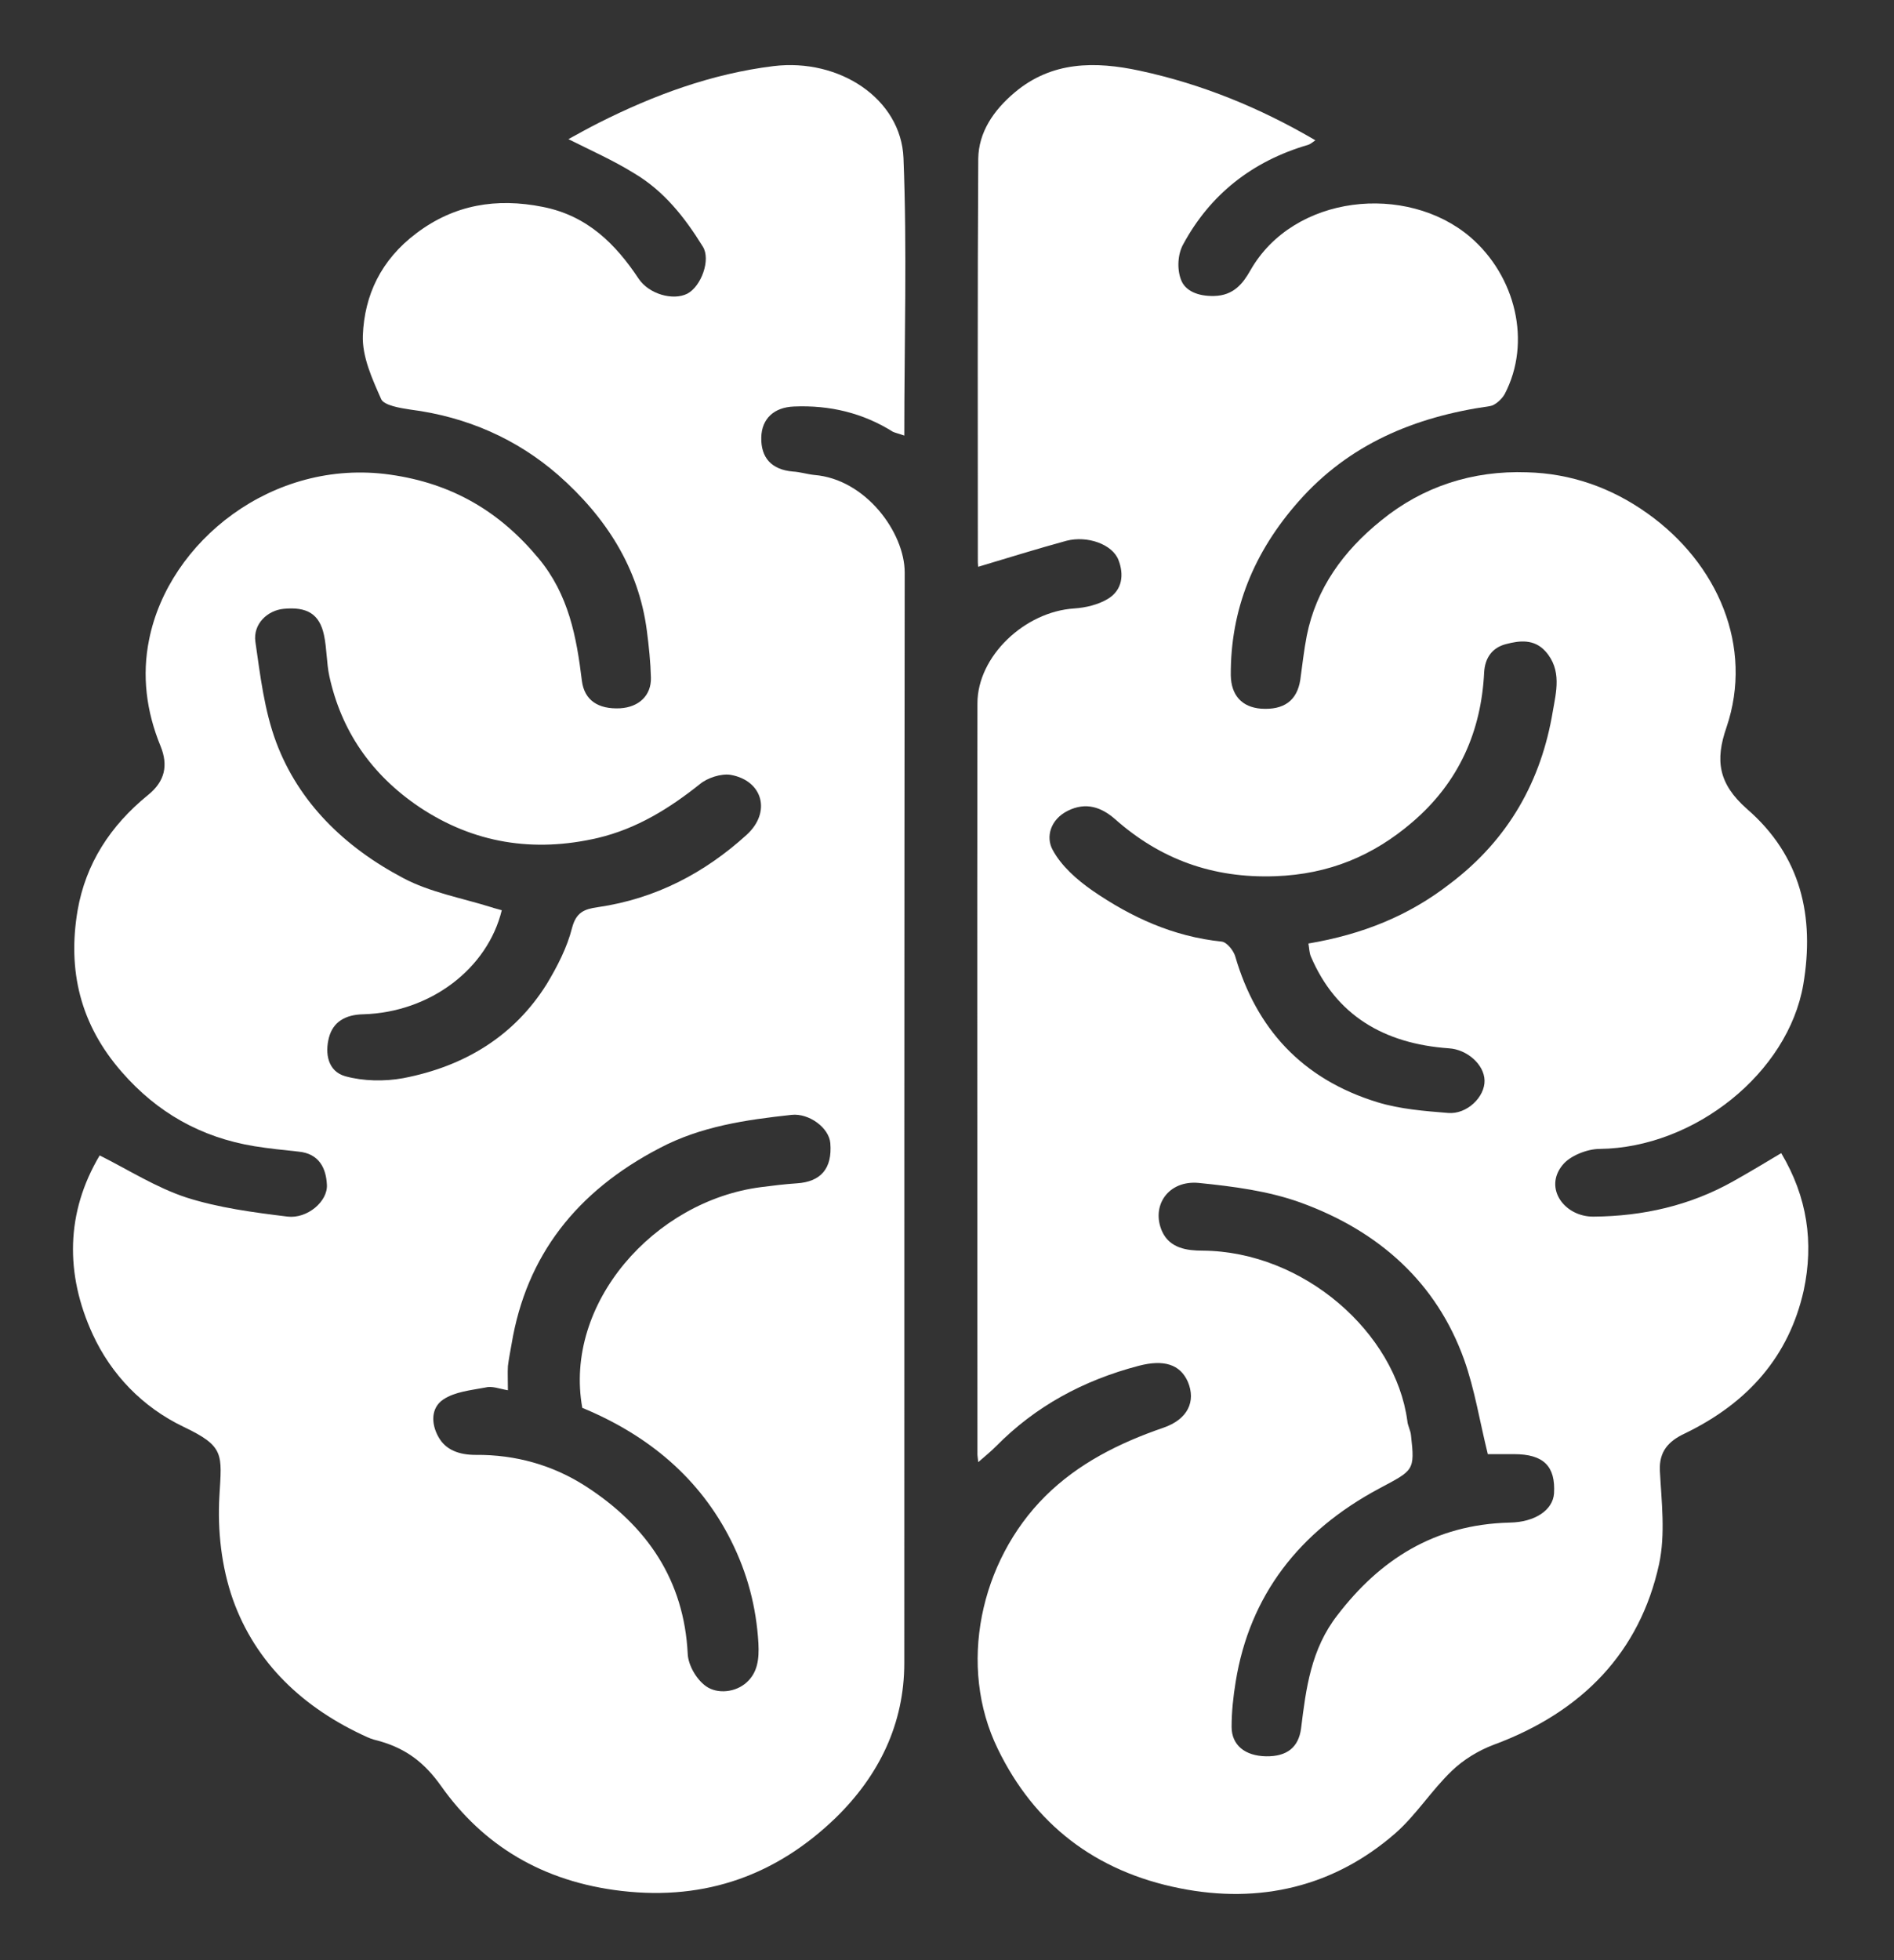 <svg width="116" height="120" viewBox="0 0 116 120" fill="none" xmlns="http://www.w3.org/2000/svg">
<rect x="0" y="0" width="116" height="120" fill="#333333" stroke="none"/>
<path d="M55.384 26.666C55.384 20.906 55.559 15.286 55.334 9.667C55.184 6.061 51.43 3.555 47.376 4.047C43.571 4.515 40.042 5.826 36.689 7.512C36.038 7.84 35.412 8.191 34.812 8.519C36.163 9.198 37.54 9.807 38.791 10.58C40.668 11.68 41.945 13.319 43.046 15.099C43.546 15.895 42.946 17.534 42.095 17.979C41.219 18.424 39.742 18.002 39.117 17.066C37.715 14.958 35.988 13.202 33.235 12.664C30.407 12.102 27.829 12.523 25.502 14.279C23.324 15.918 22.323 18.073 22.223 20.531C22.173 21.843 22.799 23.201 23.349 24.442C23.524 24.816 24.5 24.98 25.126 25.074C28.605 25.519 31.658 26.877 34.186 29.078C37.114 31.654 39.117 34.768 39.617 38.608C39.742 39.568 39.842 40.528 39.867 41.488C39.892 42.589 39.117 43.291 37.99 43.361C36.639 43.432 35.788 42.87 35.638 41.675C35.312 39.006 34.837 36.407 32.985 34.182C30.632 31.349 27.729 29.593 23.875 29.055C16.692 28.048 10.335 33.152 9.134 39.147C8.683 41.348 8.958 43.549 9.834 45.679C10.31 46.85 10.11 47.834 9.058 48.677C6.756 50.55 5.254 52.868 4.754 55.725C4.128 59.401 4.904 62.726 7.482 65.653C9.609 68.088 12.287 69.633 15.591 70.172C16.467 70.312 17.368 70.406 18.269 70.5C19.57 70.617 19.971 71.553 20.02 72.513C20.096 73.544 18.819 74.621 17.618 74.48C15.516 74.223 13.388 73.942 11.411 73.31C9.559 72.701 7.882 71.624 6.105 70.734C4.028 74.223 3.978 77.993 5.68 81.692C6.806 84.128 8.708 86.141 11.261 87.359C13.764 88.553 13.588 89.021 13.438 91.574C13.313 93.681 13.563 95.929 14.264 97.919C15.641 101.783 18.544 104.569 22.498 106.349C22.748 106.466 23.024 106.536 23.299 106.606C24.901 107.075 26.002 107.918 27.003 109.323C29.581 112.975 33.235 115.2 38.065 115.762C43.296 116.371 47.601 114.732 51.155 111.313C53.858 108.69 55.384 105.506 55.384 101.806C55.384 79.562 55.384 57.294 55.409 35.049C55.409 32.614 53.032 29.335 49.878 29.078C49.428 29.031 49.002 28.891 48.552 28.867C47.25 28.75 46.6 28.024 46.625 26.783C46.65 25.636 47.401 24.933 48.627 24.887C50.829 24.793 52.856 25.285 54.684 26.432C54.834 26.502 55.059 26.549 55.384 26.666ZM30.732 55.725C30.507 55.654 30.282 55.608 30.081 55.537C28.28 54.975 26.327 54.624 24.701 53.758C21.097 51.861 18.294 49.121 16.917 45.445C16.191 43.502 15.941 41.371 15.641 39.287C15.491 38.187 16.392 37.367 17.368 37.273C18.794 37.133 19.57 37.578 19.845 38.889C20.02 39.709 19.995 40.575 20.171 41.394C20.896 44.719 22.724 47.412 25.677 49.403C29.005 51.627 32.684 52.212 36.614 51.299C38.991 50.737 40.993 49.496 42.871 47.998C43.321 47.623 44.172 47.342 44.748 47.436C46.725 47.787 47.25 49.73 45.724 51.112C43.171 53.43 40.168 55.022 36.614 55.537C35.763 55.654 35.287 55.865 35.037 56.802C34.737 57.996 34.136 59.167 33.485 60.244C31.508 63.405 28.48 65.278 24.701 66.004C23.549 66.215 22.248 66.191 21.147 65.887C20.071 65.583 19.895 64.482 20.146 63.522C20.396 62.562 21.147 62.117 22.248 62.094C26.352 61.977 29.856 59.307 30.732 55.725ZM31.108 85.111C31.108 84.479 31.083 84.057 31.108 83.636C31.158 83.191 31.258 82.723 31.333 82.278C32.234 76.869 35.312 72.935 40.393 70.289C42.921 68.954 45.674 68.556 48.477 68.252C49.553 68.135 50.779 69.048 50.854 69.985C50.98 71.53 50.279 72.35 48.802 72.443C48.076 72.49 47.325 72.584 46.6 72.677C40.068 73.52 34.511 79.796 35.663 86.188C39.742 87.874 42.871 90.52 44.773 94.313C45.774 96.304 46.324 98.388 46.45 100.612C46.5 101.572 46.399 102.392 45.724 103C45.048 103.609 43.947 103.726 43.246 103.235C42.645 102.813 42.145 101.923 42.12 101.244C41.895 96.772 39.667 93.424 35.838 90.965C33.861 89.701 31.583 89.045 29.131 89.068C28.154 89.068 27.303 88.787 26.853 87.968C26.402 87.172 26.378 86.188 27.153 85.673C27.854 85.205 28.83 85.111 29.706 84.947C30.132 84.83 30.557 85.017 31.108 85.111Z" fill="white"/>
<path d="M109.093 70.594C108.117 71.179 107.141 71.764 106.14 72.326C103.512 73.802 100.634 74.457 97.606 74.481C95.829 74.504 94.527 72.748 95.703 71.319C96.154 70.757 97.205 70.336 97.981 70.336C103.787 70.266 109.519 65.676 110.445 60.267C111.145 56.123 110.319 52.4 106.991 49.52C105.239 47.974 105.039 46.546 105.739 44.532C107.416 39.592 105.214 34.487 100.884 31.419C98.682 29.851 96.204 28.984 93.526 28.914C90.197 28.797 87.144 29.78 84.591 31.864C82.264 33.738 80.612 36.032 80.036 38.913C79.861 39.802 79.761 40.739 79.636 41.629C79.436 42.893 78.635 43.478 77.233 43.385C76.057 43.291 75.406 42.565 75.381 41.348C75.356 37.32 76.783 33.808 79.536 30.694C82.614 27.205 86.618 25.519 91.249 24.863C91.574 24.816 91.974 24.442 92.15 24.137C93.826 20.953 92.825 16.878 90.022 14.49C86.143 11.212 79.235 11.891 76.582 16.551C76.132 17.347 75.556 18.096 74.355 18.12C73.379 18.143 72.578 17.815 72.328 17.113C72.078 16.457 72.128 15.544 72.478 14.935C74.105 11.938 76.657 9.877 80.111 8.87C80.261 8.824 80.387 8.707 80.562 8.589C77.208 6.623 73.629 5.147 69.8 4.328C67.072 3.742 64.419 3.742 62.142 5.663C60.84 6.763 59.939 8.098 59.914 9.713C59.864 17.956 59.889 26.174 59.889 34.417C59.889 34.557 59.914 34.721 59.914 34.698C61.716 34.159 63.518 33.597 65.32 33.105C66.597 32.778 68.123 33.316 68.499 34.276C68.849 35.166 68.749 36.126 67.848 36.665C67.272 37.016 66.496 37.203 65.796 37.25C62.767 37.437 59.864 40.177 59.864 43.057C59.839 58.394 59.864 73.731 59.864 89.068C59.864 89.139 59.889 89.232 59.914 89.513C60.34 89.139 60.69 88.858 61.015 88.53C63.418 86.095 66.346 84.502 69.75 83.612C71.277 83.215 72.278 83.519 72.753 84.596C73.254 85.79 72.753 86.891 71.252 87.406C68.524 88.342 66.021 89.607 64.019 91.597C60.014 95.578 58.638 102.017 61.115 107.075C63.343 111.664 67.072 114.568 72.253 115.598C77.158 116.581 81.713 115.504 85.467 112.226C86.744 111.102 87.67 109.604 88.921 108.409C89.622 107.73 90.548 107.168 91.474 106.817C96.93 104.803 100.434 101.127 101.61 95.765C102.01 93.915 101.76 91.925 101.66 90.028C101.61 88.858 102.186 88.225 103.187 87.757C107.066 85.884 109.569 83.027 110.47 79C111.095 76.073 110.695 73.286 109.093 70.594ZM80.136 57.762C80.186 58.043 80.186 58.324 80.287 58.558C81.813 62.141 84.741 63.897 88.746 64.178C89.847 64.248 90.898 65.161 90.923 66.145C90.948 67.151 89.847 68.229 88.696 68.135C87.244 68.018 85.743 67.901 84.366 67.479C79.711 66.051 76.933 62.937 75.656 58.558C75.556 58.207 75.156 57.692 74.831 57.645C71.852 57.34 69.274 56.146 66.922 54.531C65.946 53.852 64.995 53.009 64.469 52.025C64.044 51.252 64.319 50.175 65.395 49.637C66.521 49.075 67.472 49.426 68.298 50.152C71.051 52.587 74.255 53.781 78.109 53.641C81.413 53.524 84.116 52.376 86.493 50.339C89.371 47.881 90.723 44.743 90.898 41.16C90.948 40.271 91.399 39.638 92.25 39.428C93.05 39.217 93.951 39.1 94.652 39.873C95.678 41.02 95.303 42.378 95.103 43.549C94.402 47.764 92.425 51.37 88.796 54.109C86.293 56.053 83.465 57.2 80.136 57.762ZM91.123 89.022C91.649 89.022 92.2 89.022 92.725 89.022C94.552 89.022 95.278 89.771 95.178 91.433C95.103 92.44 94.027 93.189 92.45 93.213C87.845 93.33 84.516 95.484 81.913 98.879C80.287 100.963 79.986 103.375 79.686 105.81C79.536 106.958 78.835 107.543 77.534 107.52C76.257 107.496 75.431 106.841 75.431 105.717C75.431 104.803 75.531 103.867 75.681 102.954C76.532 97.685 79.561 93.751 84.466 91.129C86.568 90.005 86.668 90.052 86.418 87.874C86.393 87.57 86.218 87.289 86.193 86.984C85.467 81.599 79.861 76.611 73.654 76.564C72.703 76.564 71.652 76.424 71.177 75.394C70.476 73.825 71.552 72.233 73.429 72.42C75.531 72.631 77.684 72.912 79.636 73.614C84.491 75.37 87.995 78.555 89.672 83.238C90.323 85.064 90.623 87.008 91.123 89.022Z" fill="white"/>
</svg>
